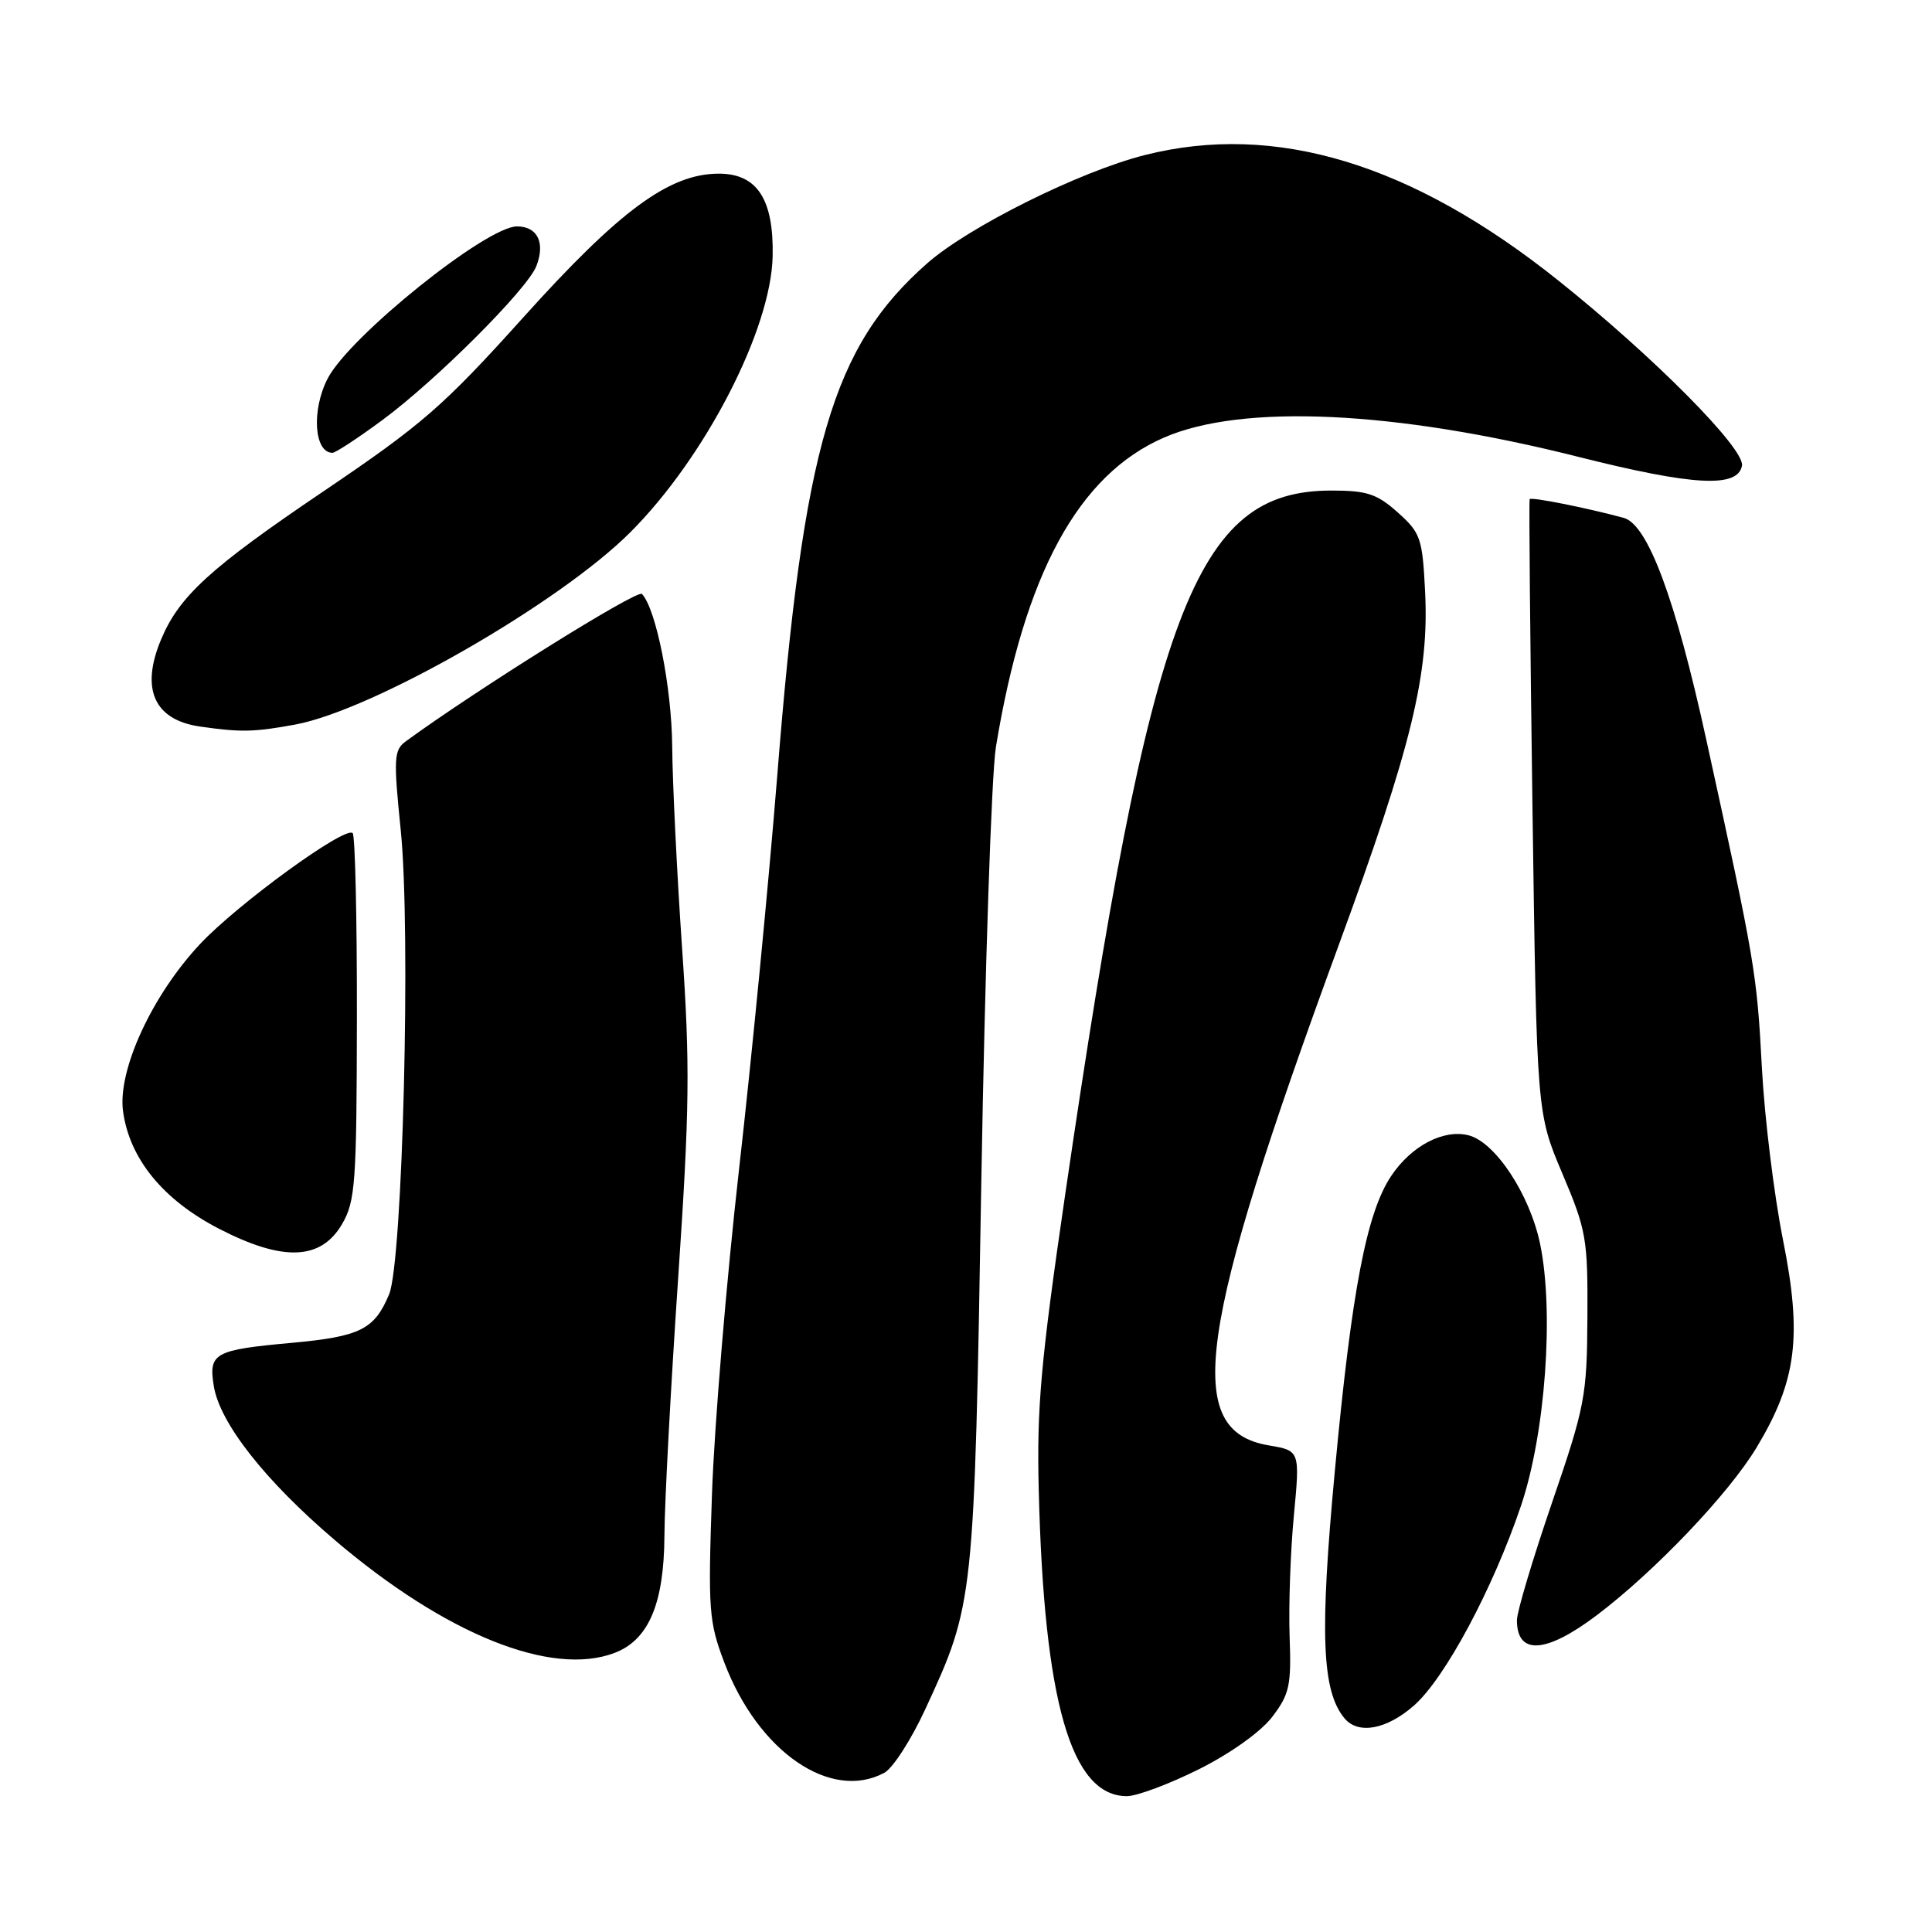 <?xml version="1.0" encoding="UTF-8" standalone="no"?>
<!DOCTYPE svg PUBLIC "-//W3C//DTD SVG 1.1//EN" "http://www.w3.org/Graphics/SVG/1.1/DTD/svg11.dtd" >
<svg xmlns="http://www.w3.org/2000/svg" xmlns:xlink="http://www.w3.org/1999/xlink" version="1.1" viewBox="0 0 256 256">
 <g >
 <path fill="currentColor"
d=" M 158.87 234.43 C 163.06 232.33 167.07 229.47 168.58 227.49 C 170.87 224.48 171.12 223.34 170.88 216.81 C 170.74 212.79 170.99 205.61 171.44 200.86 C 172.26 192.22 172.26 192.22 168.11 191.52 C 156.72 189.59 158.53 176.65 177.41 125.17 C 187.07 98.84 189.39 89.34 188.83 78.32 C 188.48 71.31 188.23 70.59 185.21 67.90 C 182.46 65.44 181.13 65.00 176.43 65.00 C 158.36 65.00 152.52 80.45 141.11 158.50 C 137.91 180.41 137.36 186.54 137.64 197.48 C 138.33 225.51 141.93 238.00 149.32 238.00 C 150.65 238.00 154.94 236.39 158.87 234.43 Z  M 117.17 234.91 C 118.30 234.31 120.74 230.52 122.60 226.49 C 129.08 212.47 129.09 212.40 130.03 156.50 C 130.51 128.45 131.38 102.58 131.96 99.00 C 135.72 76.08 142.88 62.90 154.26 57.97 C 164.63 53.47 184.84 54.41 209.12 60.53 C 224.37 64.37 230.26 64.69 230.82 61.71 C 231.24 59.49 219.14 47.28 206.50 37.18 C 187.08 21.65 168.96 16.16 151.64 20.56 C 143.02 22.75 128.36 30.05 122.86 34.89 C 110.30 45.95 106.46 59.04 102.99 102.78 C 101.86 116.93 99.58 140.43 97.92 155.00 C 96.27 169.57 94.65 188.93 94.34 198.00 C 93.81 213.39 93.92 214.89 95.99 220.33 C 100.47 232.11 110.06 238.71 117.17 234.91 Z  M 187.36 225.99 C 191.47 222.38 197.84 210.48 201.55 199.49 C 204.77 189.93 205.94 173.82 204.07 164.82 C 202.71 158.27 198.13 151.32 194.58 150.43 C 191.27 149.60 187.03 151.82 184.36 155.79 C 181.08 160.67 179.11 170.96 176.88 194.84 C 174.85 216.53 175.15 224.06 178.15 227.68 C 179.97 229.87 183.73 229.18 187.36 225.99 Z  M 81.43 219.02 C 85.94 217.31 87.99 212.51 88.04 203.50 C 88.06 199.10 88.88 183.80 89.85 169.50 C 91.38 146.90 91.45 141.15 90.37 125.50 C 89.69 115.60 89.11 103.64 89.07 98.93 C 89.01 91.11 86.94 80.68 85.06 78.70 C 84.46 78.07 63.13 91.39 53.77 98.23 C 52.19 99.39 52.13 100.45 53.10 110.00 C 54.46 123.33 53.36 167.18 51.56 171.50 C 49.62 176.16 47.73 177.10 38.70 177.93 C 28.37 178.87 27.62 179.28 28.33 183.67 C 29.13 188.57 35.14 196.22 44.41 204.11 C 59.02 216.55 73.06 222.21 81.43 219.02 Z  M 211.55 214.05 C 219.27 208.22 229.05 197.96 232.77 191.78 C 238.07 182.96 238.82 177.08 236.25 164.26 C 235.07 158.34 233.81 148.10 233.46 141.50 C 232.79 128.89 232.57 127.56 226.09 98.00 C 222.00 79.31 218.34 69.49 215.15 68.62 C 210.29 67.30 202.87 65.82 202.69 66.14 C 202.58 66.34 202.75 84.72 203.06 107.00 C 203.63 147.50 203.63 147.50 207.02 155.50 C 210.21 163.02 210.40 164.16 210.34 174.55 C 210.28 185.00 210.03 186.33 205.64 199.14 C 203.09 206.59 201.00 213.58 201.00 214.68 C 201.00 219.35 204.83 219.12 211.55 214.05 Z  M 45.33 162.19 C 47.09 159.17 47.26 156.73 47.29 134.93 C 47.31 121.77 47.06 110.73 46.73 110.39 C 45.74 109.41 31.47 119.79 26.49 125.11 C 20.13 131.91 15.58 141.80 16.30 147.23 C 17.15 153.52 21.58 158.96 28.97 162.79 C 37.49 167.20 42.52 167.01 45.33 162.19 Z  M 39.11 96.01 C 49.43 94.10 74.11 79.95 83.53 70.52 C 93.44 60.61 102.17 43.68 102.38 33.96 C 102.54 26.40 100.32 23.00 95.23 23.01 C 88.67 23.03 82.12 27.85 69.30 42.10 C 58.73 53.84 55.97 56.24 42.82 65.13 C 27.86 75.24 23.75 78.99 21.35 84.72 C 18.59 91.29 20.42 95.39 26.50 96.27 C 31.91 97.05 33.66 97.01 39.11 96.01 Z  M 50.64 55.68 C 57.79 50.41 69.88 38.32 71.07 35.26 C 72.28 32.16 71.22 30.00 68.50 30.00 C 64.45 30.00 46.30 44.58 43.42 50.15 C 41.25 54.35 41.62 60.00 44.06 60.00 C 44.45 60.00 47.42 58.06 50.64 55.68 Z "/>
</g>
</svg>